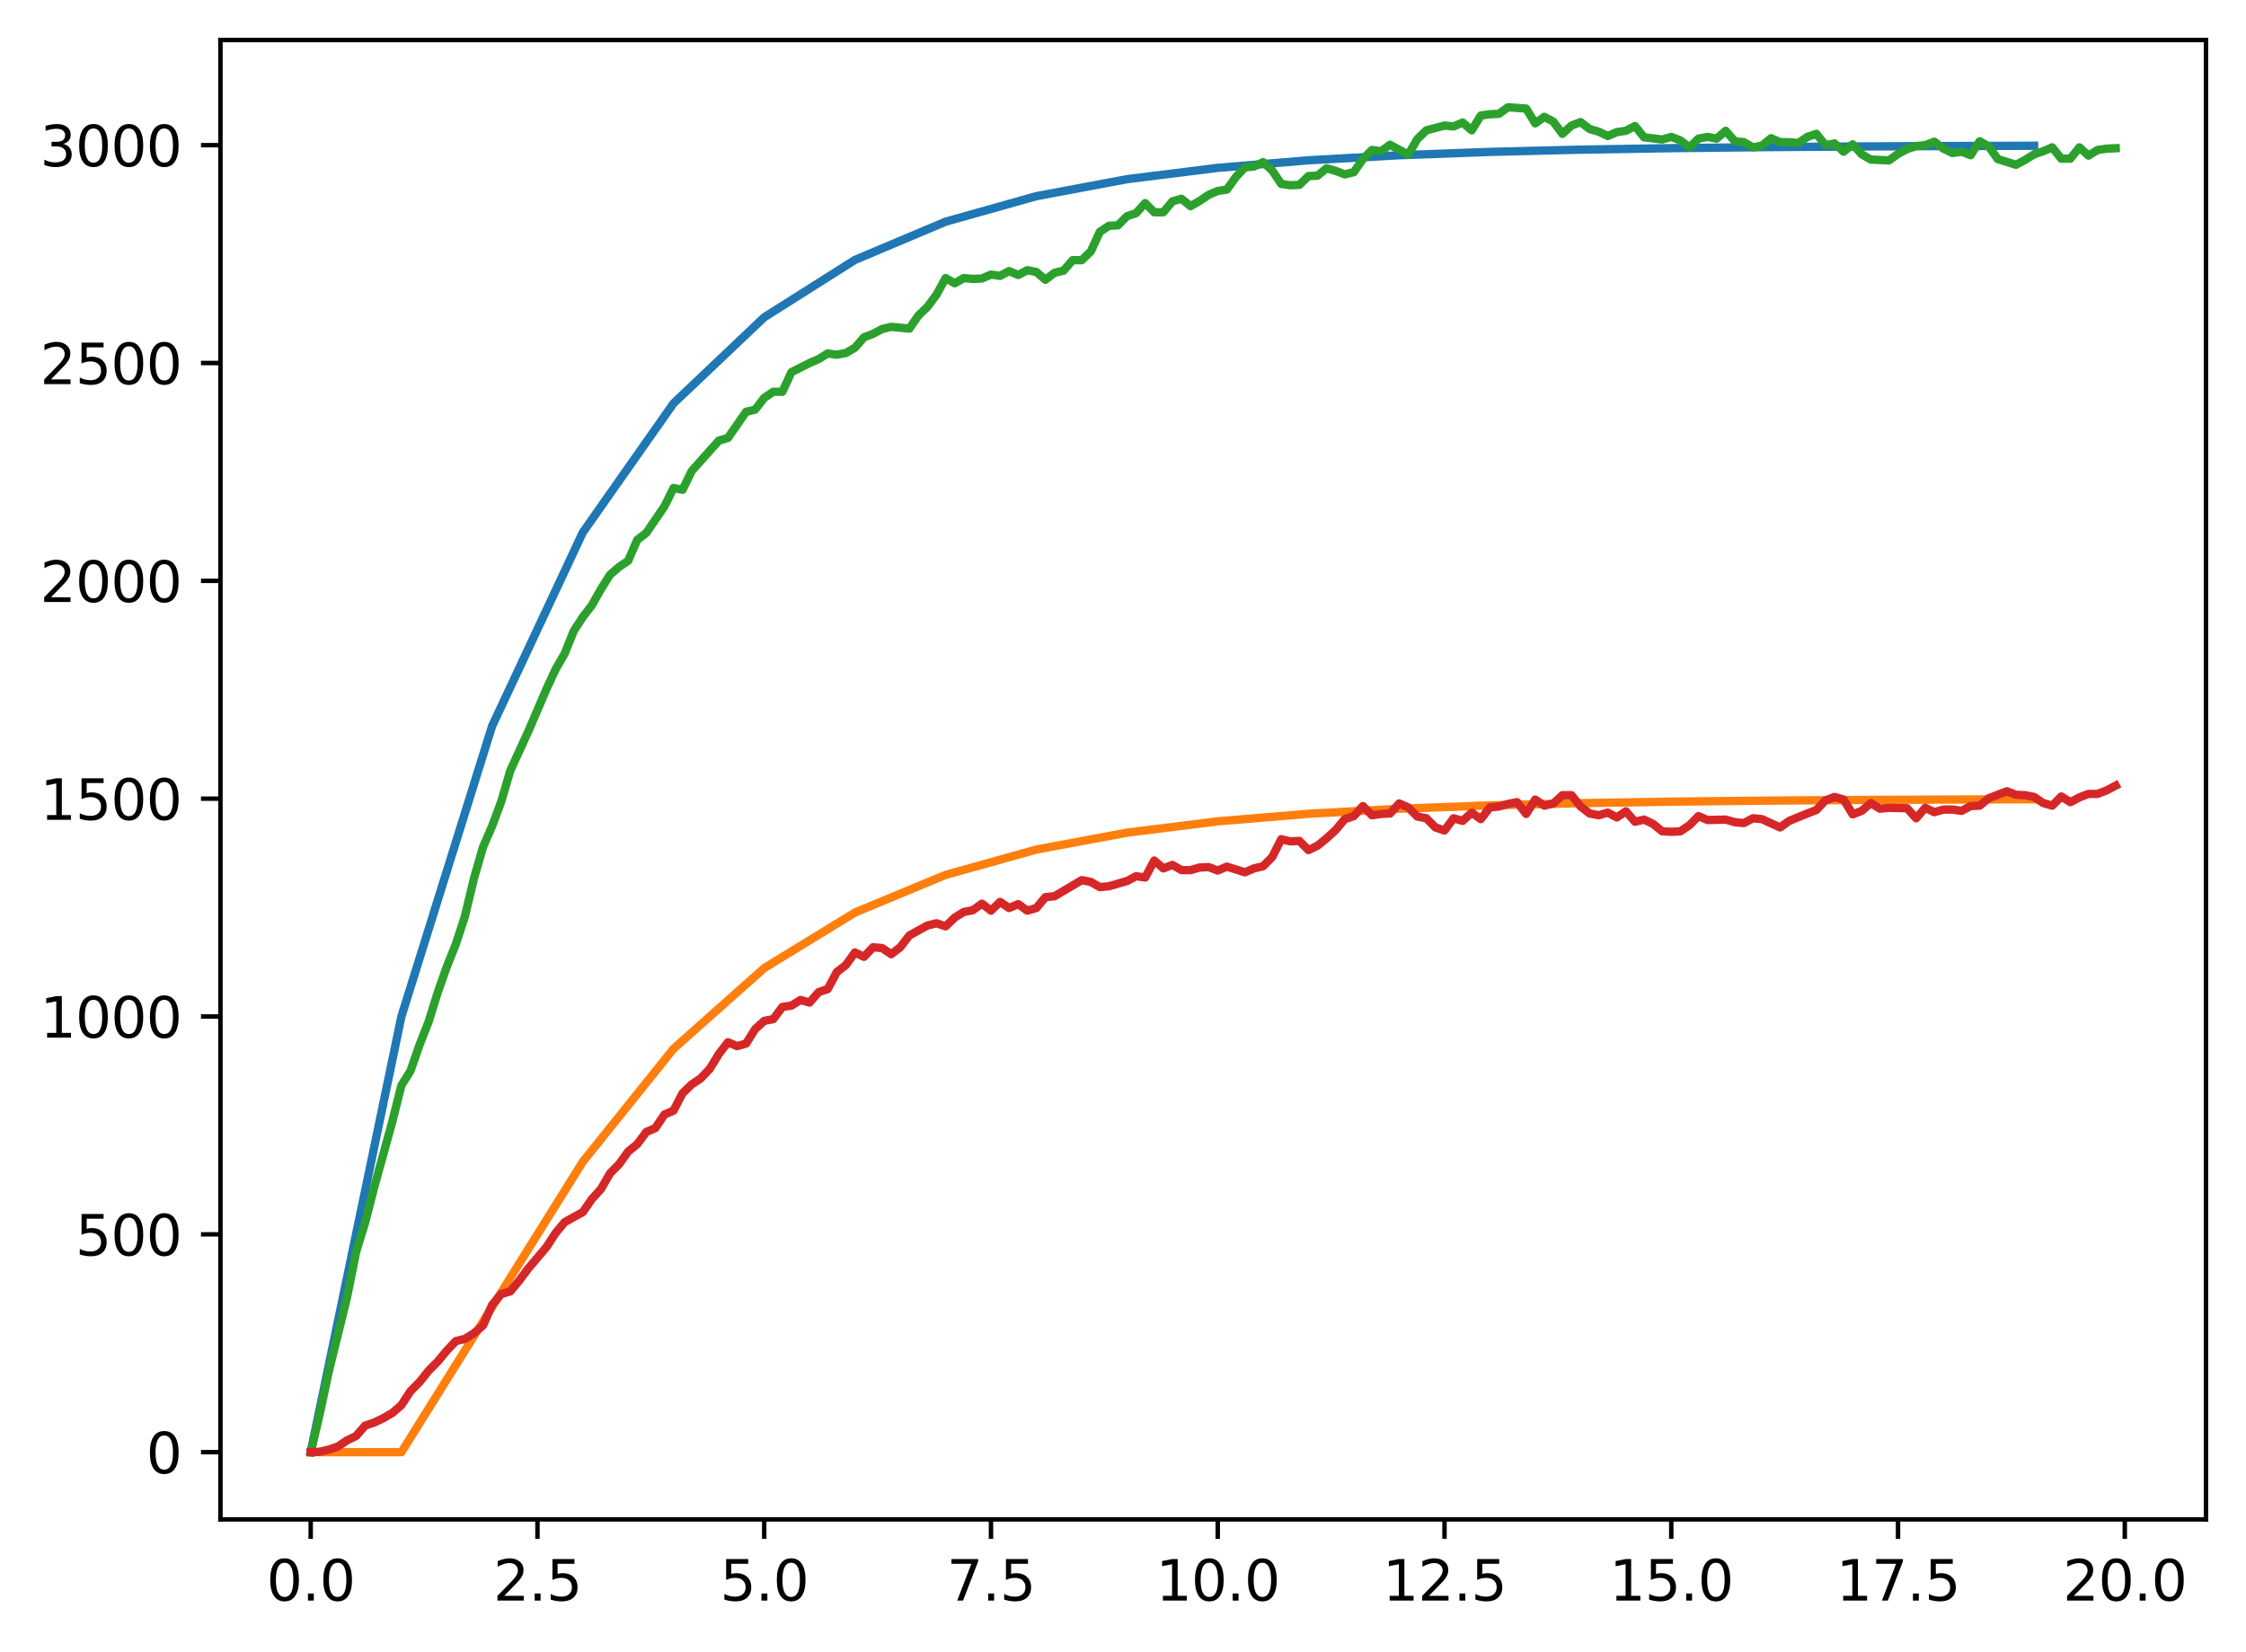 <?xml version="1.0" encoding="utf-8" standalone="no"?>
<!DOCTYPE svg PUBLIC "-//W3C//DTD SVG 1.1//EN"
  "http://www.w3.org/Graphics/SVG/1.1/DTD/svg11.dtd">
<svg xmlns:xlink="http://www.w3.org/1999/xlink" width="403.97pt" height="297.19pt" viewBox="0 0 403.97 297.19" xmlns="http://www.w3.org/2000/svg" version="1.1">
 <defs>
  <style type="text/css">*{stroke-linejoin: round; stroke-linecap: butt}</style>
 </defs>
 <g id="figure_1">
  <g id="patch_1">
   <path d="M 0 297.19 
L 403.97 297.19 
L 403.97 0 
L 0 0 
z
" style="fill: #ffffff"/>
  </g>
  <g id="axes_1">
   <g id="patch_2">
    <path d="M 39.65 273.312 
L 396.77 273.312 
L 396.77 7.2 
L 39.65 7.2 
z
" style="fill: #ffffff"/>
   </g>
   <g id="matplotlib.axis_1">
    <g id="xtick_1">
     <g id="line2d_1">
      <defs>
       <path id="m668d1bfbf8" d="M 0 0 
L 0 3.5 
" style="stroke: #000000; stroke-width: 0.8"/>
      </defs>
      <g>
       <use xlink:href="#m668d1bfbf8" x="55.883" y="273.312" style="stroke: #000000; stroke-width: 0.8"/>
      </g>
     </g>
     <g id="text_1">
      <!-- 0.0 -->
      <g transform="translate(47.931 287.91) scale(0.1 -0.1)">
       <defs>
        <path id="DejaVuSans-30" d="M 2034 4250 
Q 1547 4250 1301 3770 
Q 1056 3291 1056 2328 
Q 1056 1369 1301 889 
Q 1547 409 2034 409 
Q 2525 409 2770 889 
Q 3016 1369 3016 2328 
Q 3016 3291 2770 3770 
Q 2525 4250 2034 4250 
z
M 2034 4750 
Q 2819 4750 3233 4129 
Q 3647 3509 3647 2328 
Q 3647 1150 3233 529 
Q 2819 -91 2034 -91 
Q 1250 -91 836 529 
Q 422 1150 422 2328 
Q 422 3509 836 4129 
Q 1250 4750 2034 4750 
z
" transform="scale(0.016)"/>
        <path id="DejaVuSans-2e" d="M 684 794 
L 1344 794 
L 1344 0 
L 684 0 
L 684 794 
z
" transform="scale(0.016)"/>
       </defs>
       <use xlink:href="#DejaVuSans-30"/>
       <use xlink:href="#DejaVuSans-2e" x="63.623"/>
       <use xlink:href="#DejaVuSans-30" x="95.41"/>
      </g>
     </g>
    </g>
    <g id="xtick_2">
     <g id="line2d_2">
      <g>
       <use xlink:href="#m668d1bfbf8" x="96.668" y="273.312" style="stroke: #000000; stroke-width: 0.8"/>
      </g>
     </g>
     <g id="text_2">
      <!-- 2.5 -->
      <g transform="translate(88.717 287.91) scale(0.1 -0.1)">
       <defs>
        <path id="DejaVuSans-32" d="M 1228 531 
L 3431 531 
L 3431 0 
L 469 0 
L 469 531 
Q 828 903 1448 1529 
Q 2069 2156 2228 2338 
Q 2531 2678 2651 2914 
Q 2772 3150 2772 3378 
Q 2772 3750 2511 3984 
Q 2250 4219 1831 4219 
Q 1534 4219 1204 4116 
Q 875 4013 500 3803 
L 500 4441 
Q 881 4594 1212 4672 
Q 1544 4750 1819 4750 
Q 2544 4750 2975 4387 
Q 3406 4025 3406 3419 
Q 3406 3131 3298 2873 
Q 3191 2616 2906 2266 
Q 2828 2175 2409 1742 
Q 1991 1309 1228 531 
z
" transform="scale(0.016)"/>
        <path id="DejaVuSans-35" d="M 691 4666 
L 3169 4666 
L 3169 4134 
L 1269 4134 
L 1269 2991 
Q 1406 3038 1543 3061 
Q 1681 3084 1819 3084 
Q 2600 3084 3056 2656 
Q 3513 2228 3513 1497 
Q 3513 744 3044 326 
Q 2575 -91 1722 -91 
Q 1428 -91 1123 -41 
Q 819 9 494 109 
L 494 744 
Q 775 591 1075 516 
Q 1375 441 1709 441 
Q 2250 441 2565 725 
Q 2881 1009 2881 1497 
Q 2881 1984 2565 2268 
Q 2250 2553 1709 2553 
Q 1456 2553 1204 2497 
Q 953 2441 691 2322 
L 691 4666 
z
" transform="scale(0.016)"/>
       </defs>
       <use xlink:href="#DejaVuSans-32"/>
       <use xlink:href="#DejaVuSans-2e" x="63.623"/>
       <use xlink:href="#DejaVuSans-35" x="95.41"/>
      </g>
     </g>
    </g>
    <g id="xtick_3">
     <g id="line2d_3">
      <g>
       <use xlink:href="#m668d1bfbf8" x="137.454" y="273.312" style="stroke: #000000; stroke-width: 0.8"/>
      </g>
     </g>
     <g id="text_3">
      <!-- 5.0 -->
      <g transform="translate(129.503 287.91) scale(0.1 -0.1)">
       <use xlink:href="#DejaVuSans-35"/>
       <use xlink:href="#DejaVuSans-2e" x="63.623"/>
       <use xlink:href="#DejaVuSans-30" x="95.41"/>
      </g>
     </g>
    </g>
    <g id="xtick_4">
     <g id="line2d_4">
      <g>
       <use xlink:href="#m668d1bfbf8" x="178.24" y="273.312" style="stroke: #000000; stroke-width: 0.8"/>
      </g>
     </g>
     <g id="text_4">
      <!-- 7.5 -->
      <g transform="translate(170.288 287.91) scale(0.1 -0.1)">
       <defs>
        <path id="DejaVuSans-37" d="M 525 4666 
L 3525 4666 
L 3525 4397 
L 1831 0 
L 1172 0 
L 2766 4134 
L 525 4134 
L 525 4666 
z
" transform="scale(0.016)"/>
       </defs>
       <use xlink:href="#DejaVuSans-37"/>
       <use xlink:href="#DejaVuSans-2e" x="63.623"/>
       <use xlink:href="#DejaVuSans-35" x="95.41"/>
      </g>
     </g>
    </g>
    <g id="xtick_5">
     <g id="line2d_5">
      <g>
       <use xlink:href="#m668d1bfbf8" x="219.026" y="273.312" style="stroke: #000000; stroke-width: 0.8"/>
      </g>
     </g>
     <g id="text_5">
      <!-- 10.0 -->
      <g transform="translate(207.893 287.91) scale(0.1 -0.1)">
       <defs>
        <path id="DejaVuSans-31" d="M 794 531 
L 1825 531 
L 1825 4091 
L 703 3866 
L 703 4441 
L 1819 4666 
L 2450 4666 
L 2450 531 
L 3481 531 
L 3481 0 
L 794 0 
L 794 531 
z
" transform="scale(0.016)"/>
       </defs>
       <use xlink:href="#DejaVuSans-31"/>
       <use xlink:href="#DejaVuSans-30" x="63.623"/>
       <use xlink:href="#DejaVuSans-2e" x="127.246"/>
       <use xlink:href="#DejaVuSans-30" x="159.033"/>
      </g>
     </g>
    </g>
    <g id="xtick_6">
     <g id="line2d_6">
      <g>
       <use xlink:href="#m668d1bfbf8" x="259.811" y="273.312" style="stroke: #000000; stroke-width: 0.8"/>
      </g>
     </g>
     <g id="text_6">
      <!-- 12.5 -->
      <g transform="translate(248.679 287.91) scale(0.1 -0.1)">
       <use xlink:href="#DejaVuSans-31"/>
       <use xlink:href="#DejaVuSans-32" x="63.623"/>
       <use xlink:href="#DejaVuSans-2e" x="127.246"/>
       <use xlink:href="#DejaVuSans-35" x="159.033"/>
      </g>
     </g>
    </g>
    <g id="xtick_7">
     <g id="line2d_7">
      <g>
       <use xlink:href="#m668d1bfbf8" x="300.597" y="273.312" style="stroke: #000000; stroke-width: 0.8"/>
      </g>
     </g>
     <g id="text_7">
      <!-- 15.0 -->
      <g transform="translate(289.464 287.91) scale(0.1 -0.1)">
       <use xlink:href="#DejaVuSans-31"/>
       <use xlink:href="#DejaVuSans-35" x="63.623"/>
       <use xlink:href="#DejaVuSans-2e" x="127.246"/>
       <use xlink:href="#DejaVuSans-30" x="159.033"/>
      </g>
     </g>
    </g>
    <g id="xtick_8">
     <g id="line2d_8">
      <g>
       <use xlink:href="#m668d1bfbf8" x="341.383" y="273.312" style="stroke: #000000; stroke-width: 0.8"/>
      </g>
     </g>
     <g id="text_8">
      <!-- 17.5 -->
      <g transform="translate(330.25 287.91) scale(0.1 -0.1)">
       <use xlink:href="#DejaVuSans-31"/>
       <use xlink:href="#DejaVuSans-37" x="63.623"/>
       <use xlink:href="#DejaVuSans-2e" x="127.246"/>
       <use xlink:href="#DejaVuSans-35" x="159.033"/>
      </g>
     </g>
    </g>
    <g id="xtick_9">
     <g id="line2d_9">
      <g>
       <use xlink:href="#m668d1bfbf8" x="382.169" y="273.312" style="stroke: #000000; stroke-width: 0.8"/>
      </g>
     </g>
     <g id="text_9">
      <!-- 20.0 -->
      <g transform="translate(371.036 287.91) scale(0.1 -0.1)">
       <use xlink:href="#DejaVuSans-32"/>
       <use xlink:href="#DejaVuSans-30" x="63.623"/>
       <use xlink:href="#DejaVuSans-2e" x="127.246"/>
       <use xlink:href="#DejaVuSans-30" x="159.033"/>
      </g>
     </g>
    </g>
   </g>
   <g id="matplotlib.axis_2">
    <g id="ytick_1">
     <g id="line2d_10">
      <defs>
       <path id="m514b2114c3" d="M 0 0 
L -3.5 0 
" style="stroke: #000000; stroke-width: 0.8"/>
      </defs>
      <g>
       <use xlink:href="#m514b2114c3" x="39.65" y="261.216" style="stroke: #000000; stroke-width: 0.8"/>
      </g>
     </g>
     <g id="text_10">
      <!-- 0 -->
      <g transform="translate(26.288 265.015) scale(0.1 -0.1)">
       <use xlink:href="#DejaVuSans-30"/>
      </g>
     </g>
    </g>
    <g id="ytick_2">
     <g id="line2d_11">
      <g>
       <use xlink:href="#m514b2114c3" x="39.65" y="222.032" style="stroke: #000000; stroke-width: 0.8"/>
      </g>
     </g>
     <g id="text_11">
      <!-- 500 -->
      <g transform="translate(13.562 225.832) scale(0.1 -0.1)">
       <use xlink:href="#DejaVuSans-35"/>
       <use xlink:href="#DejaVuSans-30" x="63.623"/>
       <use xlink:href="#DejaVuSans-30" x="127.246"/>
      </g>
     </g>
    </g>
    <g id="ytick_3">
     <g id="line2d_12">
      <g>
       <use xlink:href="#m514b2114c3" x="39.65" y="182.849" style="stroke: #000000; stroke-width: 0.8"/>
      </g>
     </g>
     <g id="text_12">
      <!-- 1000 -->
      <g transform="translate(7.2 186.648) scale(0.1 -0.1)">
       <use xlink:href="#DejaVuSans-31"/>
       <use xlink:href="#DejaVuSans-30" x="63.623"/>
       <use xlink:href="#DejaVuSans-30" x="127.246"/>
       <use xlink:href="#DejaVuSans-30" x="190.869"/>
      </g>
     </g>
    </g>
    <g id="ytick_4">
     <g id="line2d_13">
      <g>
       <use xlink:href="#m514b2114c3" x="39.65" y="143.665" style="stroke: #000000; stroke-width: 0.8"/>
      </g>
     </g>
     <g id="text_13">
      <!-- 1500 -->
      <g transform="translate(7.2 147.464) scale(0.1 -0.1)">
       <use xlink:href="#DejaVuSans-31"/>
       <use xlink:href="#DejaVuSans-35" x="63.623"/>
       <use xlink:href="#DejaVuSans-30" x="127.246"/>
       <use xlink:href="#DejaVuSans-30" x="190.869"/>
      </g>
     </g>
    </g>
    <g id="ytick_5">
     <g id="line2d_14">
      <g>
       <use xlink:href="#m514b2114c3" x="39.65" y="104.481" style="stroke: #000000; stroke-width: 0.8"/>
      </g>
     </g>
     <g id="text_14">
      <!-- 2000 -->
      <g transform="translate(7.2 108.281) scale(0.1 -0.1)">
       <use xlink:href="#DejaVuSans-32"/>
       <use xlink:href="#DejaVuSans-30" x="63.623"/>
       <use xlink:href="#DejaVuSans-30" x="127.246"/>
       <use xlink:href="#DejaVuSans-30" x="190.869"/>
      </g>
     </g>
    </g>
    <g id="ytick_6">
     <g id="line2d_15">
      <g>
       <use xlink:href="#m514b2114c3" x="39.65" y="65.298" style="stroke: #000000; stroke-width: 0.8"/>
      </g>
     </g>
     <g id="text_15">
      <!-- 2500 -->
      <g transform="translate(7.2 69.097) scale(0.1 -0.1)">
       <use xlink:href="#DejaVuSans-32"/>
       <use xlink:href="#DejaVuSans-35" x="63.623"/>
       <use xlink:href="#DejaVuSans-30" x="127.246"/>
       <use xlink:href="#DejaVuSans-30" x="190.869"/>
      </g>
     </g>
    </g>
    <g id="ytick_7">
     <g id="line2d_16">
      <g>
       <use xlink:href="#m514b2114c3" x="39.65" y="26.114" style="stroke: #000000; stroke-width: 0.8"/>
      </g>
     </g>
     <g id="text_16">
      <!-- 3000 -->
      <g transform="translate(7.2 29.913) scale(0.1 -0.1)">
       <defs>
        <path id="DejaVuSans-33" d="M 2597 2516 
Q 3050 2419 3304 2112 
Q 3559 1806 3559 1356 
Q 3559 666 3084 287 
Q 2609 -91 1734 -91 
Q 1441 -91 1130 -33 
Q 819 25 488 141 
L 488 750 
Q 750 597 1062 519 
Q 1375 441 1716 441 
Q 2309 441 2620 675 
Q 2931 909 2931 1356 
Q 2931 1769 2642 2001 
Q 2353 2234 1838 2234 
L 1294 2234 
L 1294 2753 
L 1863 2753 
Q 2328 2753 2575 2939 
Q 2822 3125 2822 3475 
Q 2822 3834 2567 4026 
Q 2313 4219 1838 4219 
Q 1578 4219 1281 4162 
Q 984 4106 628 3988 
L 628 4550 
Q 988 4650 1302 4700 
Q 1616 4750 1894 4750 
Q 2613 4750 3031 4423 
Q 3450 4097 3450 3541 
Q 3450 3153 3228 2886 
Q 3006 2619 2597 2516 
z
" transform="scale(0.016)"/>
       </defs>
       <use xlink:href="#DejaVuSans-33"/>
       <use xlink:href="#DejaVuSans-30" x="63.623"/>
       <use xlink:href="#DejaVuSans-30" x="127.246"/>
       <use xlink:href="#DejaVuSans-30" x="190.869"/>
      </g>
     </g>
    </g>
   </g>
   <g id="line2d_17">
    <path d="M 55.883 261.216 
L 72.197 182.849 
L 88.511 130.604 
L 104.826 95.774 
L 121.14 72.554 
L 137.454 57.074 
L 153.769 46.754 
L 170.083 39.874 
L 186.397 35.287 
L 202.711 32.23 
L 219.026 30.191 
L 235.34 28.832 
L 251.654 27.926 
L 267.969 27.322 
L 284.283 26.919 
L 300.597 26.651 
L 316.912 26.472 
L 333.226 26.353 
L 349.54 26.273 
L 365.854 26.22 
" clip-path="url(#p396edaadb2)" style="fill: none; stroke: #1f77b4; stroke-width: 1.5; stroke-linecap: square"/>
   </g>
   <g id="line2d_18">
    <path d="M 55.883 261.216 
L 72.197 261.216 
L 88.511 235.094 
L 104.826 208.971 
L 121.14 188.654 
L 137.454 174.141 
L 153.769 164.144 
L 170.083 157.371 
L 186.397 152.82 
L 202.711 149.775 
L 219.026 147.74 
L 235.34 146.382 
L 251.654 145.477 
L 267.969 144.873 
L 284.283 144.47 
L 300.597 144.202 
L 316.912 144.023 
L 333.226 143.904 
L 349.54 143.824 
L 365.854 143.771 
" clip-path="url(#p396edaadb2)" style="fill: none; stroke: #ff7f0e; stroke-width: 1.5; stroke-linecap: square"/>
   </g>
   <g id="line2d_19">
    <path d="M 55.883 261.216 
L 57.514 254.32 
L 59.146 246.64 
L 62.408 233.396 
L 64.04 225.245 
L 65.671 219.916 
L 67.303 213.569 
L 70.566 201.735 
L 72.197 195.231 
L 73.828 192.645 
L 75.46 187.943 
L 77.091 183.789 
L 78.723 178.538 
L 80.354 173.915 
L 81.986 169.84 
L 83.617 164.824 
L 85.248 158.006 
L 86.88 152.364 
L 88.511 148.602 
L 90.143 144.214 
L 91.774 138.649 
L 95.037 131.518 
L 98.3 123.916 
L 99.931 120.39 
L 101.563 117.569 
L 103.194 113.494 
L 104.826 110.986 
L 106.457 108.87 
L 108.088 105.97 
L 109.72 103.384 
L 111.351 101.974 
L 112.983 100.876 
L 114.614 97.115 
L 116.246 95.861 
L 119.508 91.08 
L 121.14 87.789 
L 122.771 88.103 
L 124.403 84.733 
L 129.297 79.247 
L 130.929 78.777 
L 134.191 74.075 
L 135.823 73.683 
L 137.454 71.567 
L 139.086 70.47 
L 140.717 70.47 
L 142.349 66.943 
L 145.611 65.298 
L 147.243 64.592 
L 148.874 63.574 
L 150.506 63.809 
L 152.137 63.495 
L 153.769 62.555 
L 155.4 60.674 
L 157.031 60.047 
L 158.663 59.185 
L 160.294 58.793 
L 163.557 59.107 
L 165.189 56.756 
L 166.82 55.188 
L 168.451 52.994 
L 170.083 50.016 
L 171.714 50.956 
L 173.346 50.016 
L 174.977 50.173 
L 176.609 50.094 
L 178.24 49.389 
L 179.871 49.624 
L 181.503 48.762 
L 183.134 49.467 
L 184.766 48.605 
L 186.397 48.919 
L 188.029 50.329 
L 189.66 49.076 
L 191.291 48.684 
L 192.923 46.803 
L 194.554 46.803 
L 196.186 45.236 
L 197.817 41.709 
L 199.449 40.612 
L 201.08 40.534 
L 202.711 38.888 
L 204.343 38.339 
L 205.974 36.537 
L 207.606 38.183 
L 209.237 38.183 
L 210.869 36.223 
L 212.5 35.753 
L 214.131 37.085 
L 215.763 36.145 
L 217.394 35.048 
L 219.026 34.343 
L 220.657 34.107 
L 222.289 31.835 
L 223.92 30.111 
L 225.551 29.954 
L 227.183 29.17 
L 228.814 30.659 
L 230.446 33.089 
L 232.077 33.324 
L 233.709 33.245 
L 235.34 31.678 
L 236.971 31.6 
L 238.603 30.267 
L 240.234 30.738 
L 241.866 31.365 
L 243.497 30.973 
L 245.129 28.622 
L 246.76 26.976 
L 248.391 27.211 
L 250.023 26.036 
L 253.286 27.838 
L 254.917 25.017 
L 256.549 23.449 
L 259.811 22.587 
L 261.443 22.744 
L 263.074 22.039 
L 264.706 23.449 
L 266.337 20.785 
L 267.969 20.55 
L 269.6 20.472 
L 271.231 19.296 
L 274.494 19.531 
L 276.126 22.196 
L 277.757 21.02 
L 279.389 21.882 
L 281.02 24.076 
L 282.651 22.587 
L 284.283 21.96 
L 285.914 23.214 
L 287.546 23.685 
L 289.177 24.468 
L 290.809 23.763 
L 292.44 23.528 
L 294.071 22.666 
L 295.703 24.703 
L 298.966 25.095 
L 300.597 24.625 
L 302.229 25.252 
L 303.86 26.506 
L 305.491 24.938 
L 307.123 24.625 
L 308.754 24.938 
L 310.386 23.528 
L 312.017 25.409 
L 313.649 25.565 
L 315.28 26.506 
L 316.912 26.192 
L 318.543 24.86 
L 320.174 25.565 
L 321.806 25.565 
L 323.437 25.722 
L 325.069 24.625 
L 326.7 24.076 
L 328.332 26.114 
L 329.963 25.8 
L 331.594 27.289 
L 333.226 25.957 
L 334.857 27.76 
L 336.489 28.7 
L 339.752 28.857 
L 341.383 27.681 
L 343.014 26.819 
L 344.646 26.271 
L 346.277 26.114 
L 347.909 25.487 
L 349.54 26.741 
L 351.172 27.525 
L 352.803 27.289 
L 354.434 27.916 
L 356.066 25.409 
L 357.697 26.349 
L 359.329 28.622 
L 362.592 29.64 
L 364.223 28.778 
L 365.854 27.76 
L 367.486 27.211 
L 369.117 26.506 
L 370.749 28.543 
L 372.38 28.543 
L 374.012 26.506 
L 375.643 27.995 
L 377.274 26.976 
L 378.906 26.741 
L 380.537 26.663 
L 380.537 26.663 
" clip-path="url(#p396edaadb2)" style="fill: none; stroke: #2ca02c; stroke-width: 1.5; stroke-linecap: square"/>
   </g>
   <g id="line2d_20">
    <path d="M 55.883 261.216 
L 57.514 261.138 
L 59.146 260.746 
L 60.777 260.197 
L 62.408 259.1 
L 64.04 258.316 
L 65.671 256.436 
L 67.303 255.887 
L 68.934 255.103 
L 70.566 254.163 
L 72.197 252.752 
L 73.828 250.245 
L 75.46 248.599 
L 77.091 246.561 
L 78.723 244.916 
L 80.354 242.956 
L 81.986 241.232 
L 83.617 240.84 
L 85.248 239.822 
L 86.88 238.411 
L 88.511 234.728 
L 90.143 232.769 
L 91.774 232.298 
L 93.406 230.339 
L 95.037 228.145 
L 98.3 224.305 
L 99.931 221.797 
L 101.563 219.838 
L 104.826 218.036 
L 106.457 215.685 
L 108.088 213.882 
L 109.72 211.061 
L 111.351 209.415 
L 112.983 207.143 
L 114.614 205.81 
L 116.246 203.616 
L 117.877 202.911 
L 119.508 200.481 
L 121.14 199.776 
L 122.771 196.641 
L 124.403 195.074 
L 126.034 193.977 
L 127.666 192.253 
L 129.297 189.588 
L 130.929 187.472 
L 132.56 188.178 
L 134.191 187.707 
L 135.823 185.121 
L 137.454 183.632 
L 139.086 183.319 
L 140.717 181.125 
L 142.349 180.889 
L 143.98 179.871 
L 145.611 180.341 
L 147.243 178.46 
L 148.874 177.912 
L 150.506 174.855 
L 152.137 173.601 
L 153.769 171.329 
L 155.4 172.112 
L 157.031 170.388 
L 158.663 170.545 
L 160.294 171.642 
L 161.926 170.388 
L 163.557 168.272 
L 166.82 166.47 
L 168.451 166.078 
L 170.083 166.627 
L 171.714 165.059 
L 173.346 164.04 
L 174.977 163.727 
L 176.609 162.552 
L 178.24 163.805 
L 179.871 162.238 
L 181.503 163.335 
L 183.134 162.63 
L 184.766 163.805 
L 186.397 163.335 
L 188.029 161.376 
L 189.66 161.219 
L 194.554 158.32 
L 196.186 158.633 
L 197.817 159.574 
L 199.449 159.417 
L 202.711 158.476 
L 204.343 157.614 
L 205.974 157.849 
L 207.606 154.793 
L 209.237 156.204 
L 210.869 155.577 
L 212.5 156.517 
L 214.131 156.517 
L 215.763 156.047 
L 217.394 155.969 
L 219.026 156.596 
L 220.657 155.89 
L 223.92 156.909 
L 225.551 156.204 
L 227.183 155.812 
L 228.814 154.166 
L 230.446 150.953 
L 232.077 151.345 
L 233.709 151.267 
L 235.34 152.912 
L 236.971 152.129 
L 238.603 150.796 
L 240.234 149.307 
L 241.866 147.348 
L 243.497 146.8 
L 245.129 144.997 
L 246.76 146.643 
L 248.391 146.408 
L 250.023 146.329 
L 251.654 144.527 
L 253.286 145.232 
L 254.917 146.878 
L 256.549 147.192 
L 258.18 148.837 
L 259.811 149.386 
L 261.443 147.192 
L 263.074 147.662 
L 264.706 146.173 
L 266.337 147.348 
L 267.969 145.232 
L 269.6 145.076 
L 271.231 144.605 
L 272.863 144.292 
L 274.494 146.408 
L 276.126 143.822 
L 277.757 144.919 
L 279.389 144.527 
L 281.02 143.038 
L 282.651 143.038 
L 284.283 145.076 
L 285.914 146.329 
L 287.546 146.643 
L 289.177 146.173 
L 290.809 147.035 
L 292.44 145.938 
L 294.071 147.818 
L 295.703 147.427 
L 297.334 148.21 
L 298.966 149.543 
L 300.597 149.621 
L 302.229 149.543 
L 303.86 148.445 
L 305.491 146.8 
L 307.123 147.505 
L 310.386 147.427 
L 312.017 147.897 
L 313.649 148.054 
L 315.28 147.192 
L 316.912 147.348 
L 320.174 148.837 
L 321.806 147.662 
L 325.069 146.329 
L 326.7 145.703 
L 328.332 143.978 
L 329.963 143.352 
L 331.594 143.822 
L 333.226 146.486 
L 334.857 145.859 
L 336.489 144.449 
L 338.12 145.467 
L 339.752 145.311 
L 343.014 145.389 
L 344.646 147.192 
L 346.277 145.311 
L 347.909 146.094 
L 349.54 145.624 
L 351.172 145.624 
L 352.803 145.859 
L 354.434 144.997 
L 356.066 144.919 
L 357.697 143.587 
L 360.96 142.333 
L 362.592 142.96 
L 364.223 143.038 
L 365.854 143.352 
L 367.486 144.449 
L 369.117 144.919 
L 370.749 143.273 
L 372.38 144.292 
L 374.012 143.43 
L 375.643 142.803 
L 377.274 142.803 
L 378.906 142.176 
L 380.537 141.314 
L 380.537 141.314 
" clip-path="url(#p396edaadb2)" style="fill: none; stroke: #d62728; stroke-width: 1.5; stroke-linecap: square"/>
   </g>
   <g id="patch_3">
    <path d="M 39.65 273.312 
L 39.65 7.2 
" style="fill: none; stroke: #000000; stroke-width: 0.8; stroke-linejoin: miter; stroke-linecap: square"/>
   </g>
   <g id="patch_4">
    <path d="M 396.77 273.312 
L 396.77 7.2 
" style="fill: none; stroke: #000000; stroke-width: 0.8; stroke-linejoin: miter; stroke-linecap: square"/>
   </g>
   <g id="patch_5">
    <path d="M 39.65 273.312 
L 396.77 273.312 
" style="fill: none; stroke: #000000; stroke-width: 0.8; stroke-linejoin: miter; stroke-linecap: square"/>
   </g>
   <g id="patch_6">
    <path d="M 39.65 7.2 
L 396.77 7.2 
" style="fill: none; stroke: #000000; stroke-width: 0.8; stroke-linejoin: miter; stroke-linecap: square"/>
   </g>
  </g>
 </g>
 <defs>
  <clipPath id="p396edaadb2">
   <rect x="39.65" y="7.2" width="357.12" height="266.112"/>
  </clipPath>
 </defs>
</svg>
